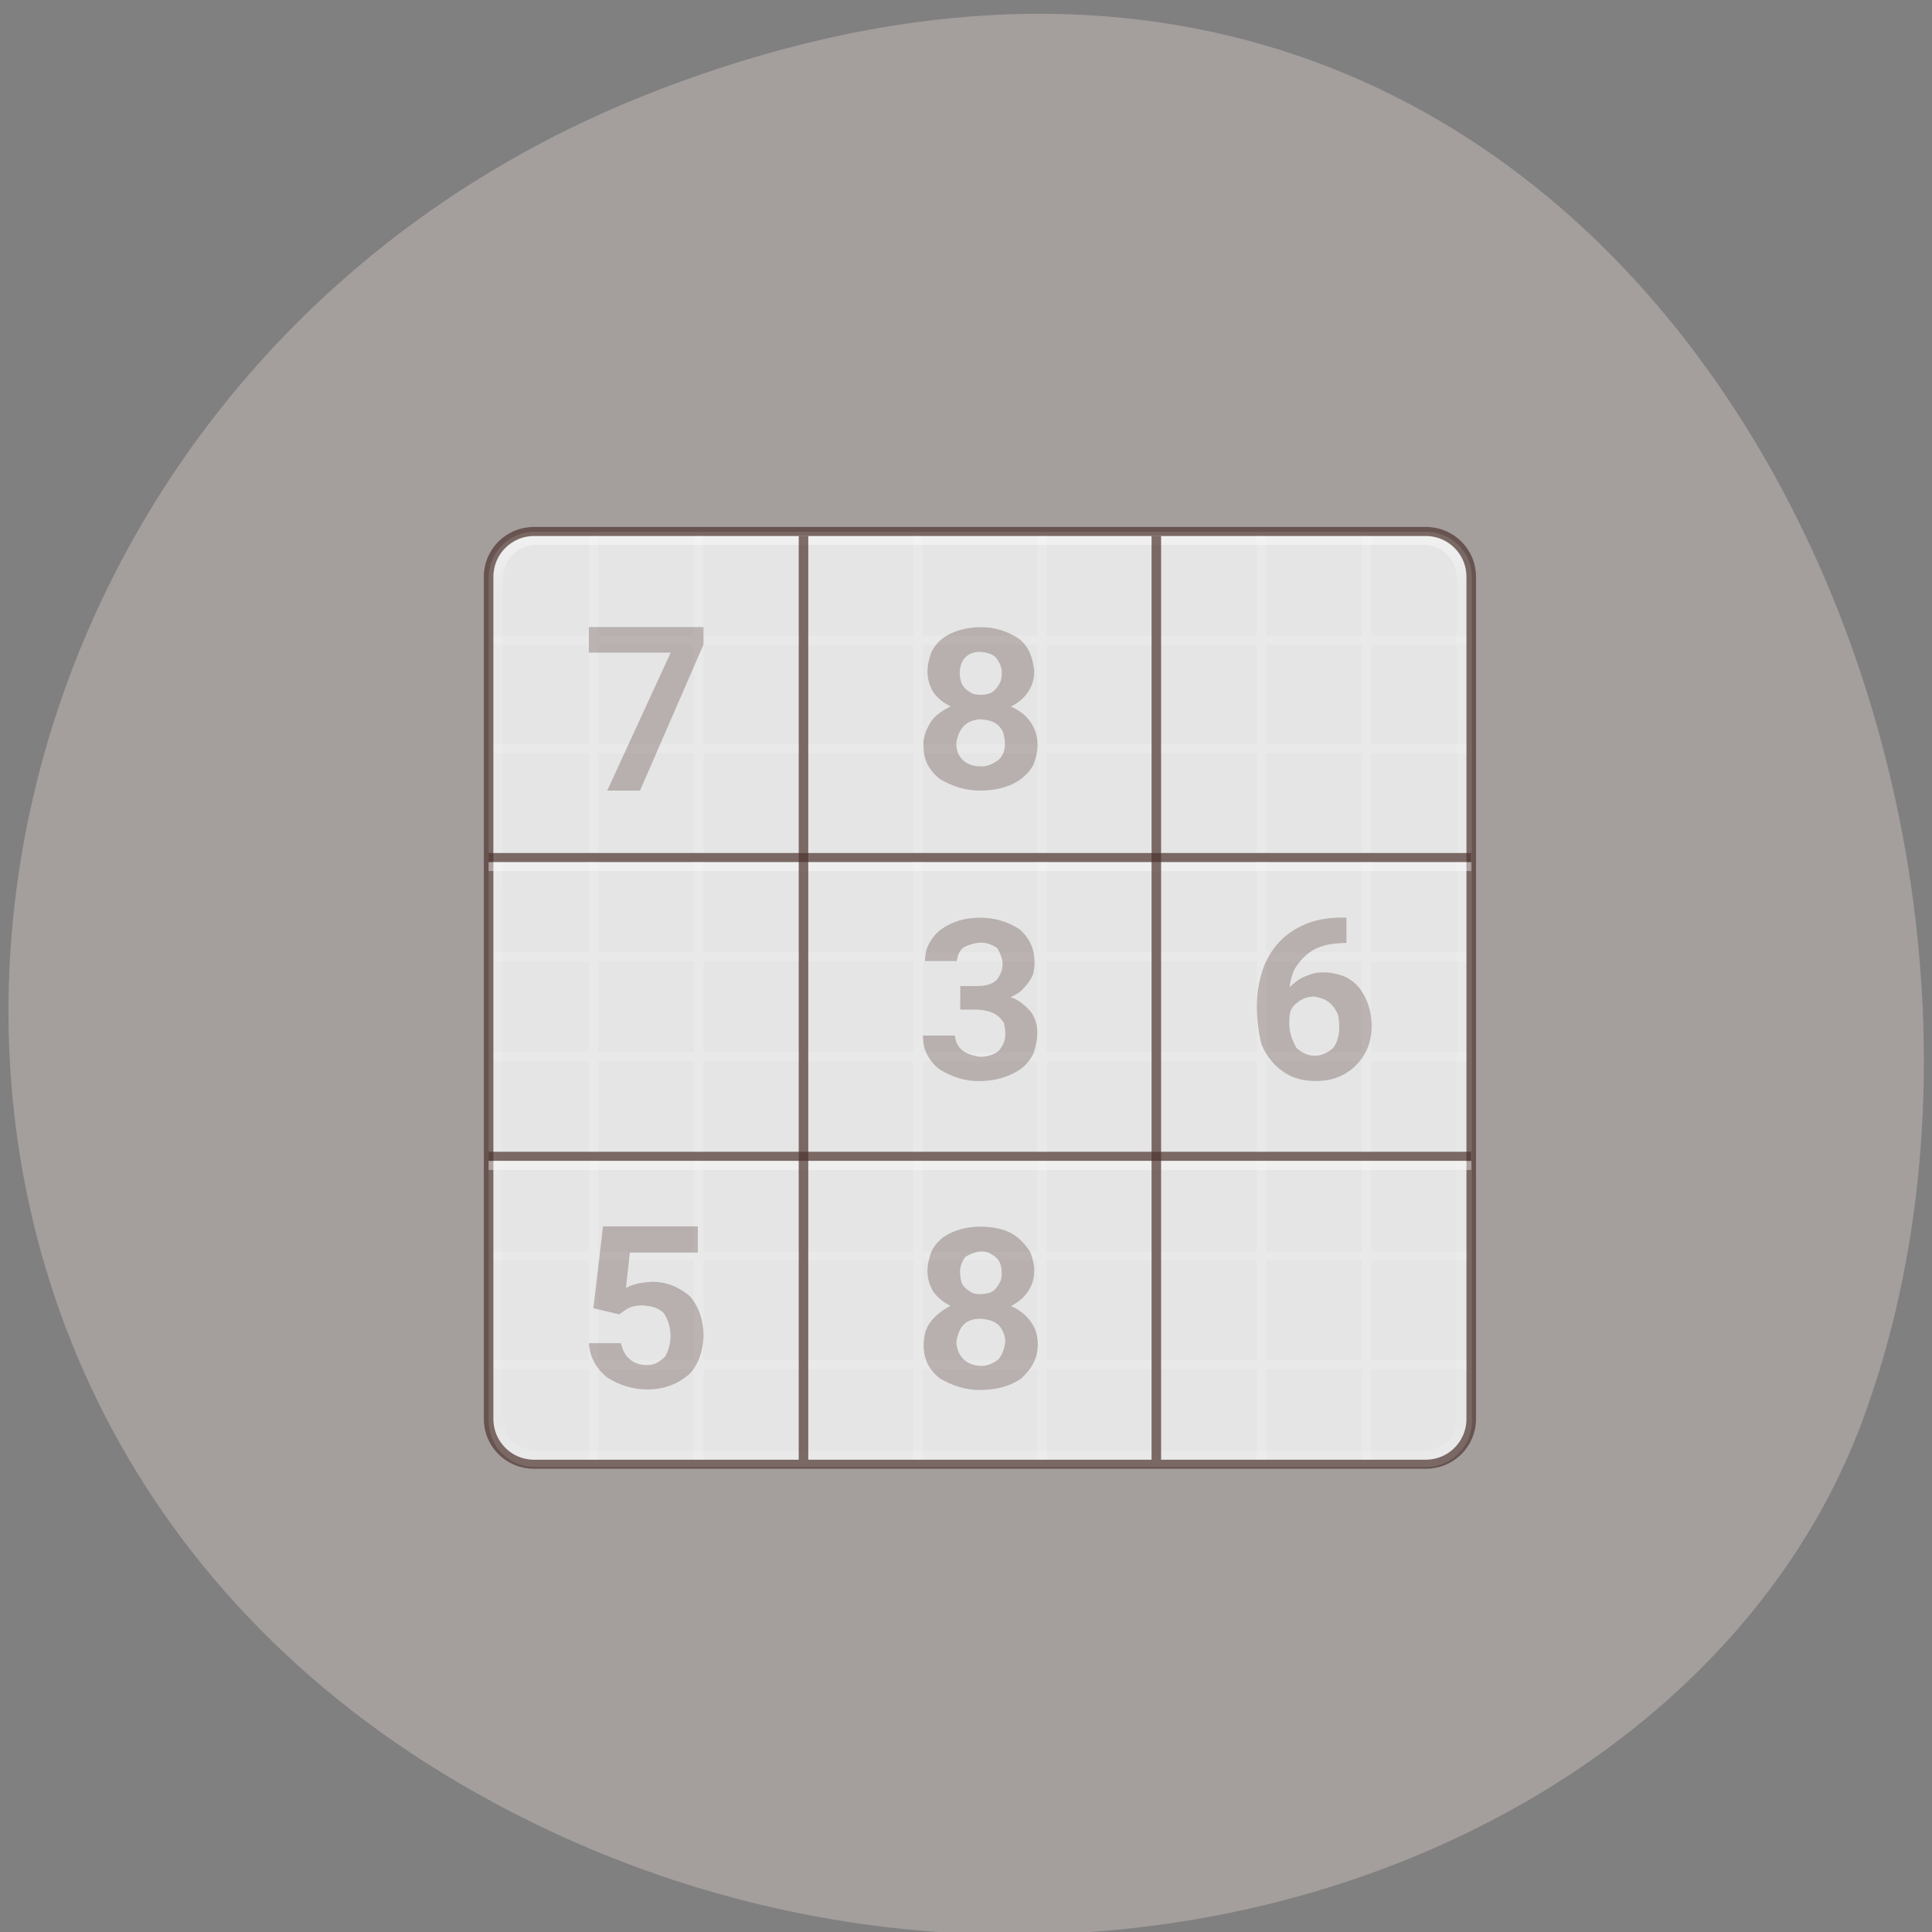 <svg xmlns="http://www.w3.org/2000/svg" xmlns:xlink="http://www.w3.org/1999/xlink" viewBox="0 0 32 32"><rect x="0" y="0" width="32" height="32" fill="#808080" stroke="none"/><defs><g id="4" clip-path="url(#3)"><path d="m 57.51 16 v 34.989" transform="matrix(0.158 0 0 0.15 6.119 6.477)" fill="none" stroke="#fff"/><path d="m 70.51 16 v 34.989" transform="matrix(0.158 0 0 0.15 6.119 6.477)" fill="none" stroke="#fff"/><path d="m 45.997 27.508 h 36" transform="matrix(0.158 0 0 0.15 6.119 6.477)" fill="none" stroke="#fff"/><path d="m 45.997 39.508 h 36" transform="matrix(0.158 0 0 0.15 6.119 6.477)" fill="none" stroke="#fff"/><path d="m 57.51 84.991 v 33.01" transform="matrix(0.158 0 0 0.15 6.119 6.477)" fill="none" stroke="#fff"/><path d="m 70.51 84.991 v 33.01" transform="matrix(0.158 0 0 0.15 6.119 6.477)" fill="none" stroke="#fff"/><path d="m 45.997 107.51 h 36" transform="matrix(0.158 0 0 0.15 6.119 6.477)" fill="none" stroke="#fff"/><path d="m 45.997 95.51 h 36" transform="matrix(0.158 0 0 0.15 6.119 6.477)" fill="none" stroke="#fff"/><path d="m 83.01 39.508 h 31.997" transform="matrix(0.158 0 0 0.15 6.119 6.477)" fill="none" stroke="#fff"/><path d="m 83.01 27.508 h 31.997" transform="matrix(0.158 0 0 0.15 6.119 6.477)" fill="none" stroke="#fff"/><path d="m 104.51 16 v 34.989" transform="matrix(0.158 0 0 0.15 6.119 6.477)" fill="none" stroke="#fff"/><path d="m 93.51 16 v 34.989" transform="matrix(0.158 0 0 0.15 6.119 6.477)" fill="none" stroke="#fff"/><path d="m 83.01 107.51 h 31.997" transform="matrix(0.158 0 0 0.15 6.119 6.477)" fill="none" stroke="#fff"/><path d="m 83.01 95.51 h 31.997" transform="matrix(0.158 0 0 0.15 6.119 6.477)" fill="none" stroke="#fff"/><path d="m 104.51 84.991 v 33.01" transform="matrix(0.158 0 0 0.15 6.119 6.477)" fill="none" stroke="#fff"/><path d="m 93.51 84.991 v 33.01" transform="matrix(0.158 0 0 0.15 6.119 6.477)" fill="none" stroke="#fff"/><path d="m 13.01 39.508 h 31.997" transform="matrix(0.158 0 0 0.15 6.119 6.477)" fill="none" stroke="#fff"/><path d="m 13.01 27.508 h 31.997" transform="matrix(0.158 0 0 0.15 6.119 6.477)" fill="none" stroke="#fff"/><path d="m 34.508 16 v 34.989" transform="matrix(0.158 0 0 0.15 6.119 6.477)" fill="none" stroke="#fff"/><path d="m 23.488 16 v 34.989" transform="matrix(0.158 0 0 0.15 6.119 6.477)" fill="none" stroke="#fff"/><path d="m 13.01 107.51 h 31.997" transform="matrix(0.158 0 0 0.15 6.119 6.477)" fill="none" stroke="#fff"/><path d="m 13.01 95.51 h 31.997" transform="matrix(0.158 0 0 0.15 6.119 6.477)" fill="none" stroke="#fff"/><path d="m 34.508 84.991 v 33.01" transform="matrix(0.158 0 0 0.15 6.119 6.477)" fill="none" stroke="#fff"/><path d="m 23.488 84.991 v 33.01" transform="matrix(0.158 0 0 0.15 6.119 6.477)" fill="none" stroke="#fff"/><path d="m 34.508 52 v 32" transform="matrix(0.158 0 0 0.15 6.119 6.477)" fill="none" stroke="#fff"/><path d="m 23.488 52 v 32" transform="matrix(0.158 0 0 0.15 6.119 6.477)" fill="none" stroke="#fff"/><path d="m 13.01 62.5 h 31.997" transform="matrix(0.158 0 0 0.15 6.119 6.477)" fill="none" stroke="#fff"/><path d="m 13.01 73.51 h 31.997" transform="matrix(0.158 0 0 0.15 6.119 6.477)" fill="none" stroke="#fff"/><path d="m 104.51 52 v 32" transform="matrix(0.158 0 0 0.15 6.119 6.477)" fill="none" stroke="#fff"/><path d="m 93.51 52 v 32" transform="matrix(0.158 0 0 0.15 6.119 6.477)" fill="none" stroke="#fff"/><path d="m 83.01 62.5 h 31.997" transform="matrix(0.158 0 0 0.15 6.119 6.477)" fill="none" stroke="#fff"/><path d="m 83.01 73.51 h 31.997" transform="matrix(0.158 0 0 0.15 6.119 6.477)" fill="none" stroke="#fff"/><path d="m 57.51 52 v 32" transform="matrix(0.158 0 0 0.15 6.119 6.477)" fill="none" stroke="#fff"/><path d="m 70.51 52 v 32" transform="matrix(0.158 0 0 0.15 6.119 6.477)" fill="none" stroke="#fff"/><path d="m 45.997 62.5 h 36" transform="matrix(0.158 0 0 0.15 6.119 6.477)" fill="none" stroke="#fff"/><path d="m 45.997 73.51 h 36" transform="matrix(0.158 0 0 0.15 6.119 6.477)" fill="none" stroke="#fff"/></g><g id="7" clip-path="url(#6)"><path d="m 11.652 10.676 l -1.051 2.418 h -0.543 l 1.051 -2.285 h -1.355 v -0.422 h 1.898" fill="#4d342e"/><path d="m 17.13 11.121 c 0 0.129 -0.035 0.242 -0.105 0.344 c -0.066 0.098 -0.164 0.18 -0.281 0.238 c 0.137 0.059 0.246 0.145 0.324 0.254 c 0.156 0.234 0.137 0.469 0.051 0.707 c -0.113 0.203 -0.301 0.324 -0.5 0.379 c -0.117 0.035 -0.238 0.051 -0.375 0.051 c -0.254 0.004 -0.477 -0.074 -0.676 -0.191 c -0.086 -0.066 -0.152 -0.145 -0.203 -0.238 c -0.047 -0.094 -0.07 -0.203 -0.07 -0.328 c -0.004 -0.145 0.055 -0.266 0.121 -0.379 c 0.086 -0.125 0.207 -0.195 0.328 -0.258 c -0.121 -0.059 -0.215 -0.137 -0.285 -0.234 c -0.133 -0.223 -0.113 -0.438 -0.035 -0.656 c 0.043 -0.094 0.105 -0.168 0.18 -0.23 c 0.191 -0.141 0.422 -0.191 0.637 -0.191 c 0.242 -0.004 0.449 0.07 0.637 0.191 c 0.18 0.145 0.23 0.336 0.254 0.543 m -0.512 1.02 c -0.02 -0.051 -0.047 -0.09 -0.082 -0.125 c -0.086 -0.082 -0.191 -0.094 -0.297 -0.105 c -0.258 0.016 -0.363 0.168 -0.402 0.391 c 0 0.121 0.035 0.219 0.109 0.285 c 0.074 0.07 0.172 0.105 0.297 0.105 c 0.117 0.004 0.207 -0.047 0.289 -0.105 c 0.039 -0.031 0.066 -0.074 0.086 -0.121 c 0.043 -0.109 0.023 -0.223 0 -0.324 m -0.027 -0.996 c 0.004 -0.105 -0.043 -0.18 -0.094 -0.254 c -0.074 -0.074 -0.168 -0.086 -0.258 -0.098 c -0.109 0 -0.195 0.031 -0.254 0.094 c -0.059 0.063 -0.09 0.148 -0.09 0.262 c 0 0.051 0.008 0.102 0.023 0.145 c 0.031 0.098 0.105 0.141 0.18 0.188 c 0.043 0.016 0.09 0.023 0.145 0.023 c 0.055 0 0.105 -0.008 0.148 -0.023 c 0.094 -0.039 0.133 -0.113 0.176 -0.188 c 0.016 -0.043 0.023 -0.094 0.023 -0.145" fill="#4d342e"/><path d="m 15.906 16.332 h 0.285 c 0.145 0 0.25 -0.035 0.32 -0.105 c 0.141 -0.184 0.109 -0.348 0.008 -0.523 c -0.188 -0.133 -0.379 -0.102 -0.559 -0.012 c -0.082 0.063 -0.098 0.145 -0.113 0.227 h -0.527 c 0 -0.105 0.023 -0.203 0.07 -0.293 c 0.047 -0.086 0.109 -0.164 0.191 -0.227 c 0.191 -0.141 0.418 -0.199 0.637 -0.199 c 0.254 -0.004 0.473 0.066 0.668 0.191 c 0.227 0.195 0.285 0.461 0.23 0.727 c -0.039 0.125 -0.125 0.211 -0.203 0.293 c -0.051 0.043 -0.109 0.078 -0.176 0.105 c 0.145 0.047 0.246 0.141 0.34 0.246 c 0.035 0.051 0.063 0.109 0.082 0.172 c 0.051 0.18 0.008 0.367 -0.047 0.527 c -0.051 0.098 -0.117 0.176 -0.203 0.242 c -0.211 0.148 -0.457 0.203 -0.691 0.203 c -0.242 0.004 -0.449 -0.074 -0.641 -0.184 c -0.09 -0.063 -0.16 -0.145 -0.211 -0.238 c -0.055 -0.094 -0.078 -0.203 -0.078 -0.332 h 0.527 c 0.027 0.246 0.207 0.32 0.414 0.352 c 0.133 0 0.238 -0.035 0.316 -0.102 c 0.129 -0.152 0.121 -0.289 0.082 -0.461 c -0.109 -0.172 -0.266 -0.207 -0.438 -0.219 h -0.285" fill="#4d342e"/><path d="m 22.301 15.199 v 0.418 c -0.141 0.004 -0.289 0.016 -0.402 0.055 c -0.215 0.066 -0.352 0.211 -0.457 0.379 c -0.043 0.09 -0.07 0.191 -0.082 0.301 c 0.031 -0.031 0.063 -0.059 0.102 -0.09 c 0.086 -0.07 0.188 -0.105 0.285 -0.137 c 0.18 -0.043 0.371 -0.012 0.527 0.051 c 0.098 0.047 0.184 0.113 0.246 0.195 c 0.141 0.188 0.199 0.41 0.199 0.625 c 0 0.129 -0.023 0.25 -0.066 0.359 c -0.098 0.227 -0.27 0.395 -0.477 0.48 c -0.113 0.047 -0.242 0.07 -0.387 0.07 c -0.148 0 -0.281 -0.027 -0.402 -0.078 c -0.246 -0.121 -0.414 -0.32 -0.5 -0.551 c -0.09 -0.41 -0.102 -0.82 0.023 -1.199 c 0.059 -0.18 0.148 -0.332 0.27 -0.465 c 0.117 -0.129 0.266 -0.23 0.441 -0.305 c 0.176 -0.074 0.379 -0.109 0.609 -0.109 m -0.457 1.309 c -0.098 0 -0.18 0.023 -0.254 0.074 c -0.141 0.102 -0.164 0.172 -0.164 0.336 c -0.008 0.168 0.043 0.305 0.117 0.438 c 0.199 0.184 0.426 0.164 0.609 0.004 c 0.121 -0.16 0.113 -0.379 0.082 -0.551 c -0.086 -0.191 -0.203 -0.273 -0.391 -0.301" fill="#4d342e"/><path d="m 9.828 21.668 l 0.16 -1.355 h 1.57 v 0.434 h -1.125 l -0.066 0.586 c 0.133 -0.074 0.285 -0.094 0.426 -0.102 c 0.25 -0.004 0.457 0.09 0.633 0.238 c 0.164 0.191 0.227 0.43 0.227 0.66 c -0.008 0.234 -0.078 0.461 -0.23 0.625 c -0.383 0.348 -0.961 0.324 -1.363 0.063 c -0.188 -0.148 -0.297 -0.355 -0.305 -0.57 h 0.531 c 0.043 0.234 0.211 0.363 0.426 0.363 c 0.137 0.004 0.223 -0.063 0.309 -0.145 c 0.125 -0.234 0.109 -0.504 -0.023 -0.711 c -0.098 -0.105 -0.227 -0.121 -0.352 -0.133 c -0.051 0 -0.098 0.004 -0.137 0.012 c -0.105 0.02 -0.172 0.078 -0.25 0.137" fill="#4d342e"/><path d="m 17.13 21.05 c 0 0.129 -0.035 0.242 -0.105 0.344 c -0.066 0.098 -0.164 0.18 -0.281 0.238 c 0.137 0.059 0.246 0.145 0.324 0.254 c 0.082 0.105 0.121 0.234 0.121 0.379 c 0 0.246 -0.113 0.418 -0.273 0.566 c -0.203 0.141 -0.445 0.191 -0.672 0.191 c -0.254 0.004 -0.477 -0.074 -0.676 -0.191 c -0.086 -0.066 -0.152 -0.145 -0.203 -0.238 c -0.082 -0.188 -0.078 -0.352 -0.039 -0.531 c 0.066 -0.203 0.246 -0.344 0.418 -0.434 c -0.121 -0.059 -0.215 -0.137 -0.285 -0.234 c -0.133 -0.223 -0.113 -0.438 -0.035 -0.656 c 0.043 -0.094 0.105 -0.168 0.18 -0.23 c 0.191 -0.141 0.422 -0.191 0.637 -0.191 c 0.129 0 0.246 0.016 0.355 0.047 c 0.219 0.063 0.359 0.203 0.469 0.375 c 0.043 0.109 0.066 0.219 0.066 0.313 m -0.48 1.18 c 0 -0.059 -0.012 -0.113 -0.031 -0.16 c -0.02 -0.051 -0.047 -0.09 -0.082 -0.125 c -0.086 -0.082 -0.191 -0.094 -0.297 -0.105 c -0.063 0 -0.117 0.008 -0.168 0.027 c -0.164 0.063 -0.211 0.219 -0.234 0.363 c 0.016 0.25 0.188 0.387 0.406 0.391 c 0.117 0.004 0.207 -0.047 0.289 -0.105 c 0.078 -0.086 0.098 -0.191 0.117 -0.285 m -0.059 -1.152 c 0 -0.055 -0.008 -0.102 -0.023 -0.148 c -0.035 -0.094 -0.109 -0.137 -0.184 -0.18 c -0.148 -0.059 -0.285 0 -0.398 0.066 c -0.102 0.141 -0.098 0.258 -0.066 0.406 c 0.031 0.098 0.105 0.141 0.18 0.188 c 0.102 0.039 0.195 0.02 0.293 0 c 0.094 -0.039 0.133 -0.113 0.176 -0.188 c 0.02 -0.051 0.02 -0.102 0.023 -0.145" fill="#4d342e"/></g><clipPath id="3"><path d="M 0,0 H32 V32 H0 z"/></clipPath><clipPath id="6"><path d="M 0,0 H32 V32 H0 z"/></clipPath><filter id="1" filterUnits="objectBoundingBox" x="0" y="0" width="32" height="32"><feColorMatrix type="matrix" in="SourceGraphic" values="0 0 0 0 1 0 0 0 0 1 0 0 0 0 1 0 0 0 1 0"/></filter><linearGradient id="0" gradientUnits="userSpaceOnUse" y1="15.14" x2="0" y2="118.86"><stop stop-color="#fff" stop-opacity="0.502"/><stop offset="0.063" stop-color="#fff" stop-opacity="0.118"/><stop offset="0.951" stop-color="#fff" stop-opacity="0.079"/><stop offset="1" stop-color="#fff" stop-opacity="0.197"/></linearGradient><mask id="5"><g filter="url(#1)"><path fill-opacity="0.302" d="M 0,0 H32 V32 H0 z"/></g></mask><mask id="2"><g filter="url(#1)"><path fill-opacity="0.149" d="M 0,0 H32 V32 H0 z"/></g></mask></defs><path d="m 10.797 1.531 c 15.926 -6.207 24.09 11.195 20.04 22.03 c -2.832 7.563 -14.12 11.328 -23.254 5.961 c -11.516 -6.781 -9.07 -23.2 3.219 -27.992" fill="#a49e9d"/><path d="m 8.852 8.809 h 14.77 c 0.418 0 0.758 0.336 0.758 0.754 v 13.977 c 0 0.418 -0.34 0.758 -0.758 0.758 h -14.77 c -0.418 0 -0.758 -0.34 -0.758 -0.758 v -13.977 c 0 -0.418 0.34 -0.754 0.758 -0.754" fill="#e5e5e5"/><g fill="none"><g stroke-linejoin="round" stroke-linecap="round"><path d="m 17.459 16.494 h 93.08 c 2.199 0 3.953 1.87 3.953 4.156 v 92.71 c 0 2.286 -1.754 4.156 -3.953 4.156 h -93.08 c -2.199 0 -3.953 -1.87 -3.953 -4.156 v -92.71 c 0 -2.286 1.754 -4.156 3.953 -4.156" transform="matrix(0.158 0 0 0.15 6.119 6.477)" stroke="url(#0)"/><path d="m 17.237 15.507 h 93.52 c 2.619 0 4.744 2.234 4.744 4.987 v 93.02 c 0 2.753 -2.125 4.987 -4.744 4.987 h -93.52 c -2.619 0 -4.744 -2.234 -4.744 -4.987 v -93.02 c 0 -2.753 2.125 -4.987 4.744 -4.987" transform="matrix(0.158 0 0 0.15 6.119 6.477)" stroke-opacity="0.702" stroke="#4d342e"/></g><g transform="matrix(0.158 0 0 0.15 6.119 6.477)"><path d="m 12.493 52.5 h 103.01 m -103.01 33.01 h 103.01" stroke-opacity="0.4" stroke="#fff"/><g stroke-opacity="0.702" stroke="#4d342e"><path d="m 45.503 16 v 102.01 m 36.988 -102.01 v 102.01"/><path d="m 12.493 51.51 h 103.01 m -103.01 32.989 h 103.01"/></g></g></g><use xlink:href="#4" mask="url(#2)"/><use xlink:href="#7" mask="url(#5)"/></svg>